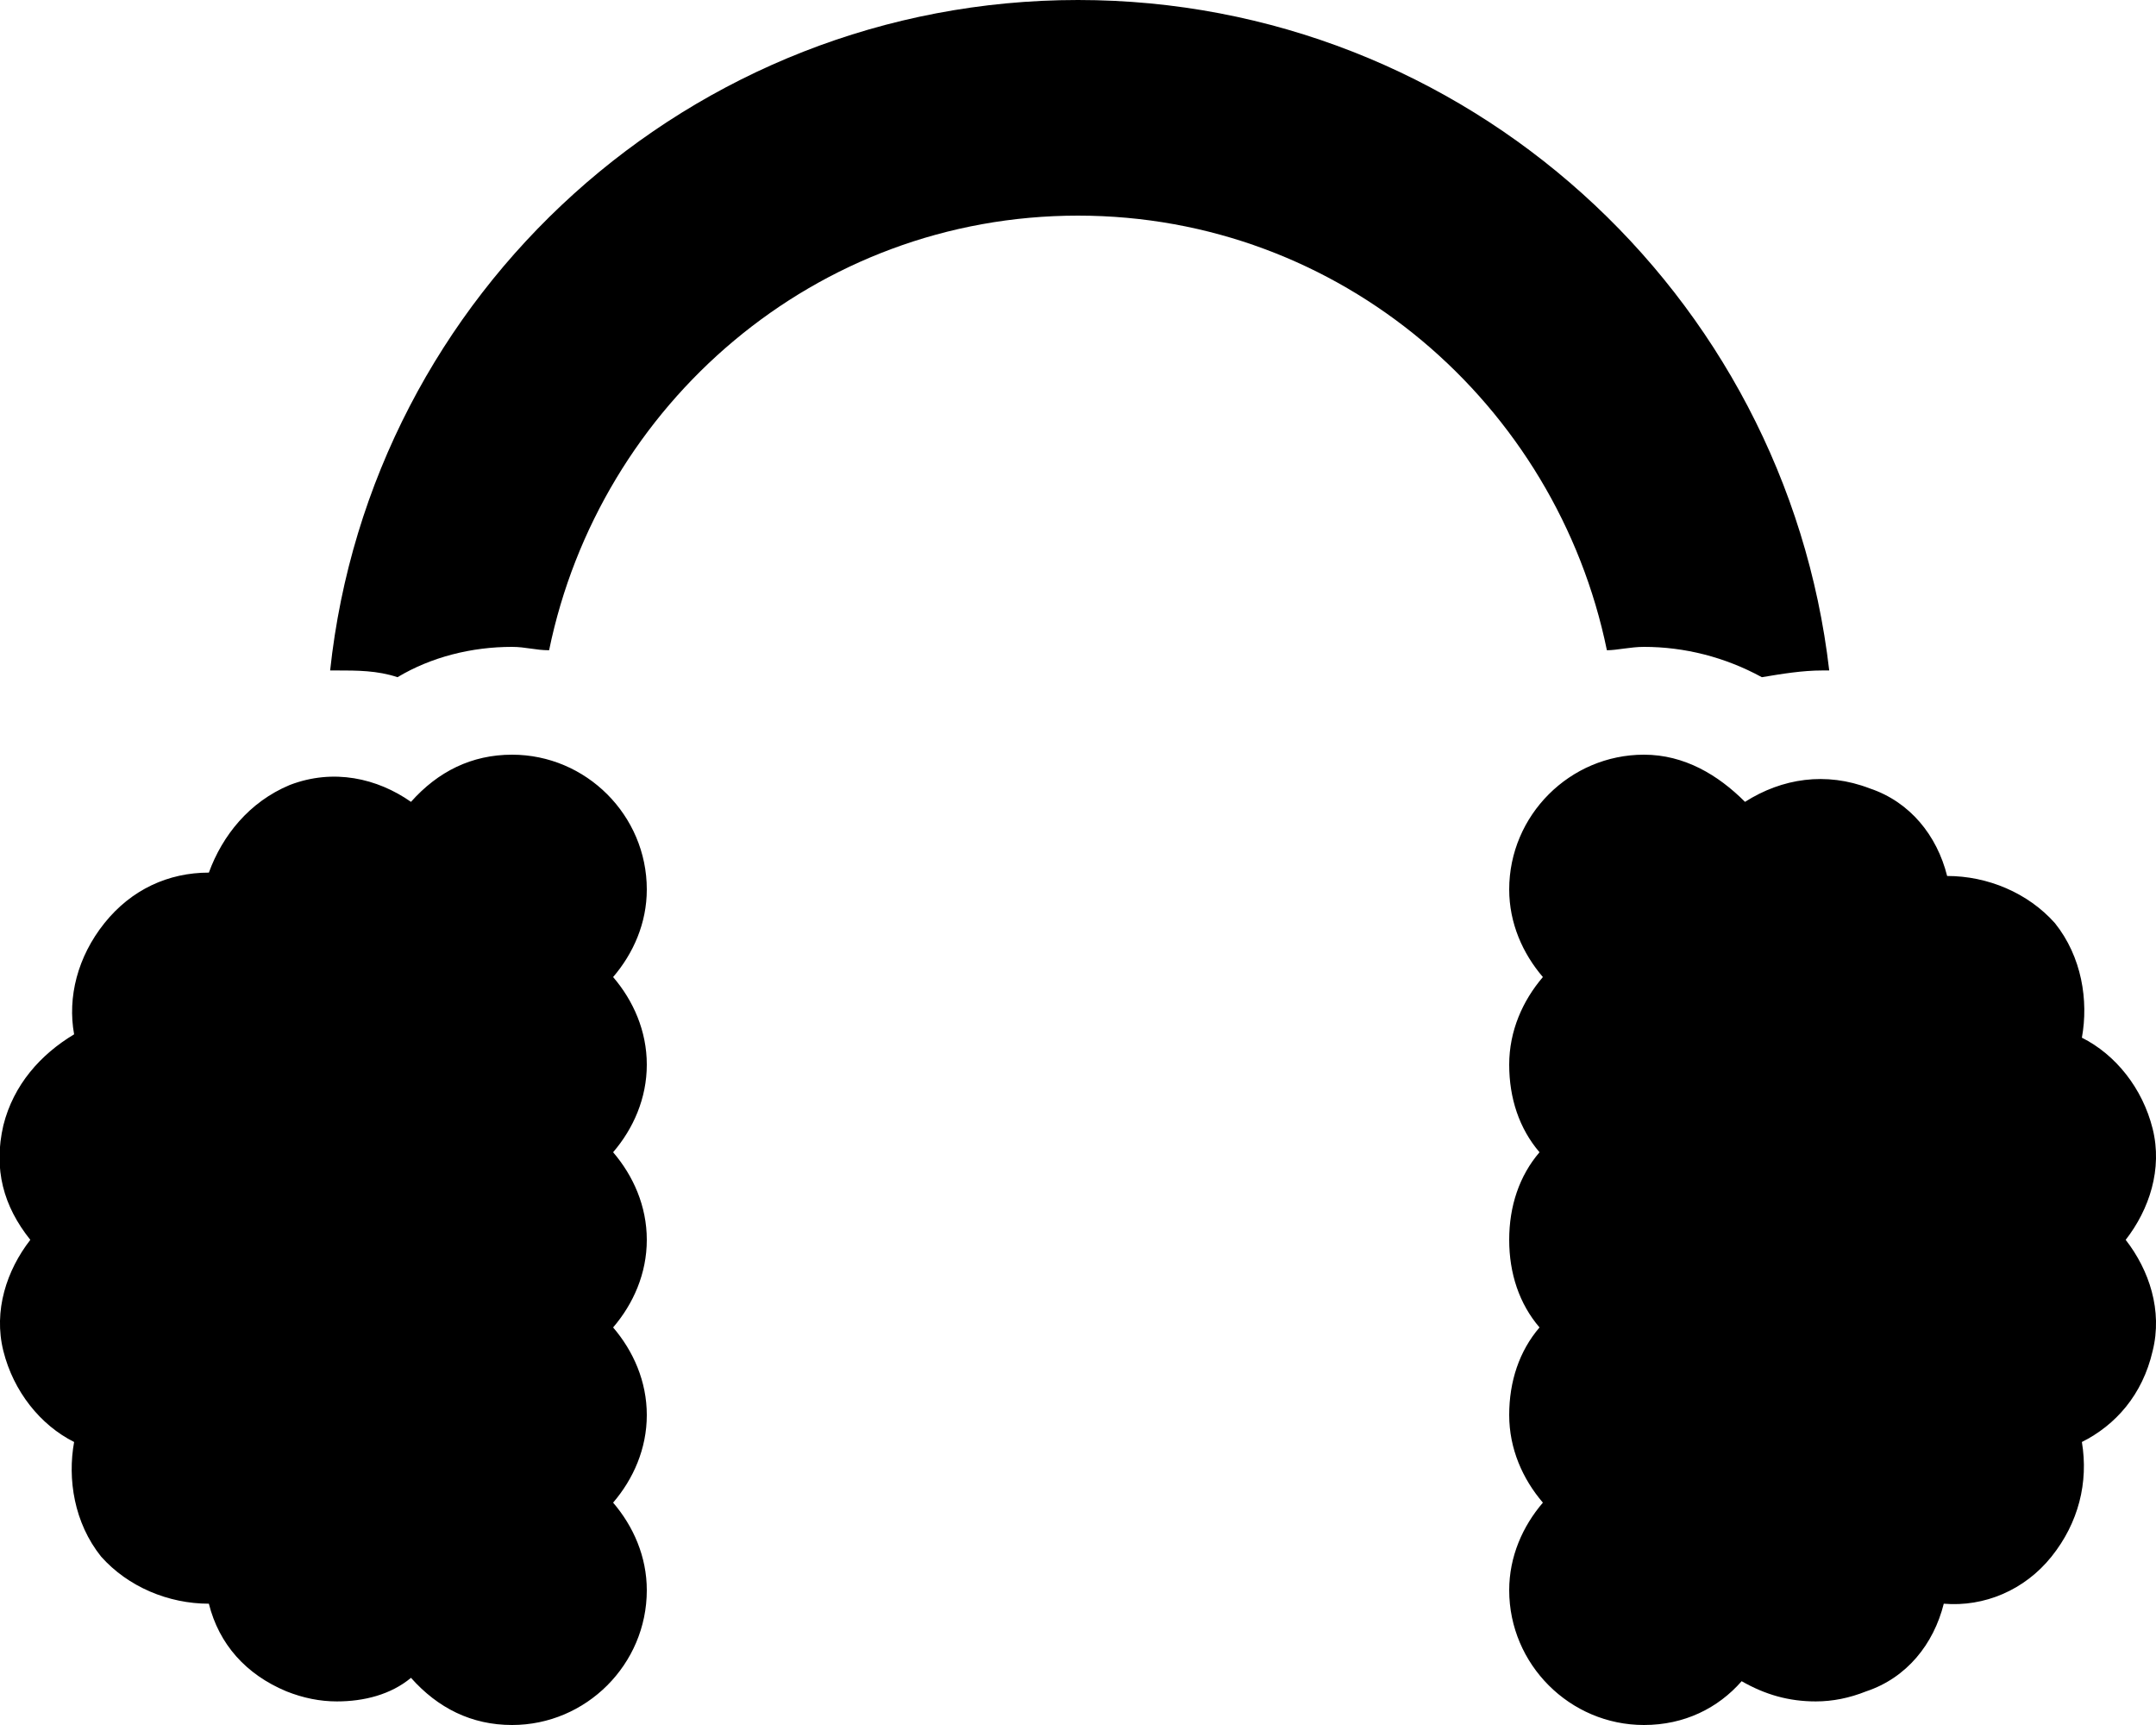 <svg xmlns="http://www.w3.org/2000/svg" viewBox="0 0 640 512"><!-- Font Awesome Pro 6.0.0-alpha1 by @fontawesome - https://fontawesome.com License - https://fontawesome.com/license (Commercial License) --><path d="M152 224C140 224 130 229 122 238C112 231 99 228 86 233C74 238 66 248 62 259C50 259 39 264 31 274C23 284 20 296 22 307C12 313 4 322 1 334C-2 347 1 358 9 368C2 377 -2 389 1 401C4 413 12 423 22 428C20 439 22 452 30 462C38 471 50 476 62 476C65 488 73 497 85 502C90 504 95 505 100 505C108 505 116 503 122 498C130 507 140 512 152 512C174 512 192 494 192 472C192 462 188 453 182 446C188 439 192 430 192 420S188 401 182 394C188 387 192 378 192 368C192 358 188 349 182 342C188 335 192 326 192 316C192 306 188 297 182 290C188 283 192 274 192 264C192 242 174 224 152 224ZM639 335C636 323 628 313 618 308C620 297 618 284 610 274C602 265 590 260 578 260C575 248 567 238 555 234C542 229 529 231 518 238C510 230 500 224 488 224C466 224 448 242 448 264C448 274 452 283 458 290C452 297 448 306 448 316C448 326 451 335 457 342C451 349 448 358 448 368C448 378 451 387 457 394C451 401 448 410 448 420C448 430 452 439 458 446C452 453 448 462 448 472C448 494 466 512 488 512C500 512 510 507 517 499C524 503 531 505 539 505C544 505 549 504 554 502C566 498 574 488 577 476C589 477 601 472 609 462C617 452 620 440 618 428C628 423 636 414 639 401C642 389 638 377 631 368C638 359 642 347 639 335ZM488 192C500 192 512 195 523 201C529 200 535 199 541 199C541 199 542 199 543 199C530 87 435 0 320 0C205 0 110 87 98 199C98 199 99 199 100 199C106 199 112 199 118 201C128 195 140 192 152 192C156 192 159 193 163 193C178 120 242 64 320 64C398 64 462 120 477 193C480 193 484 192 488 192Z"/></svg>